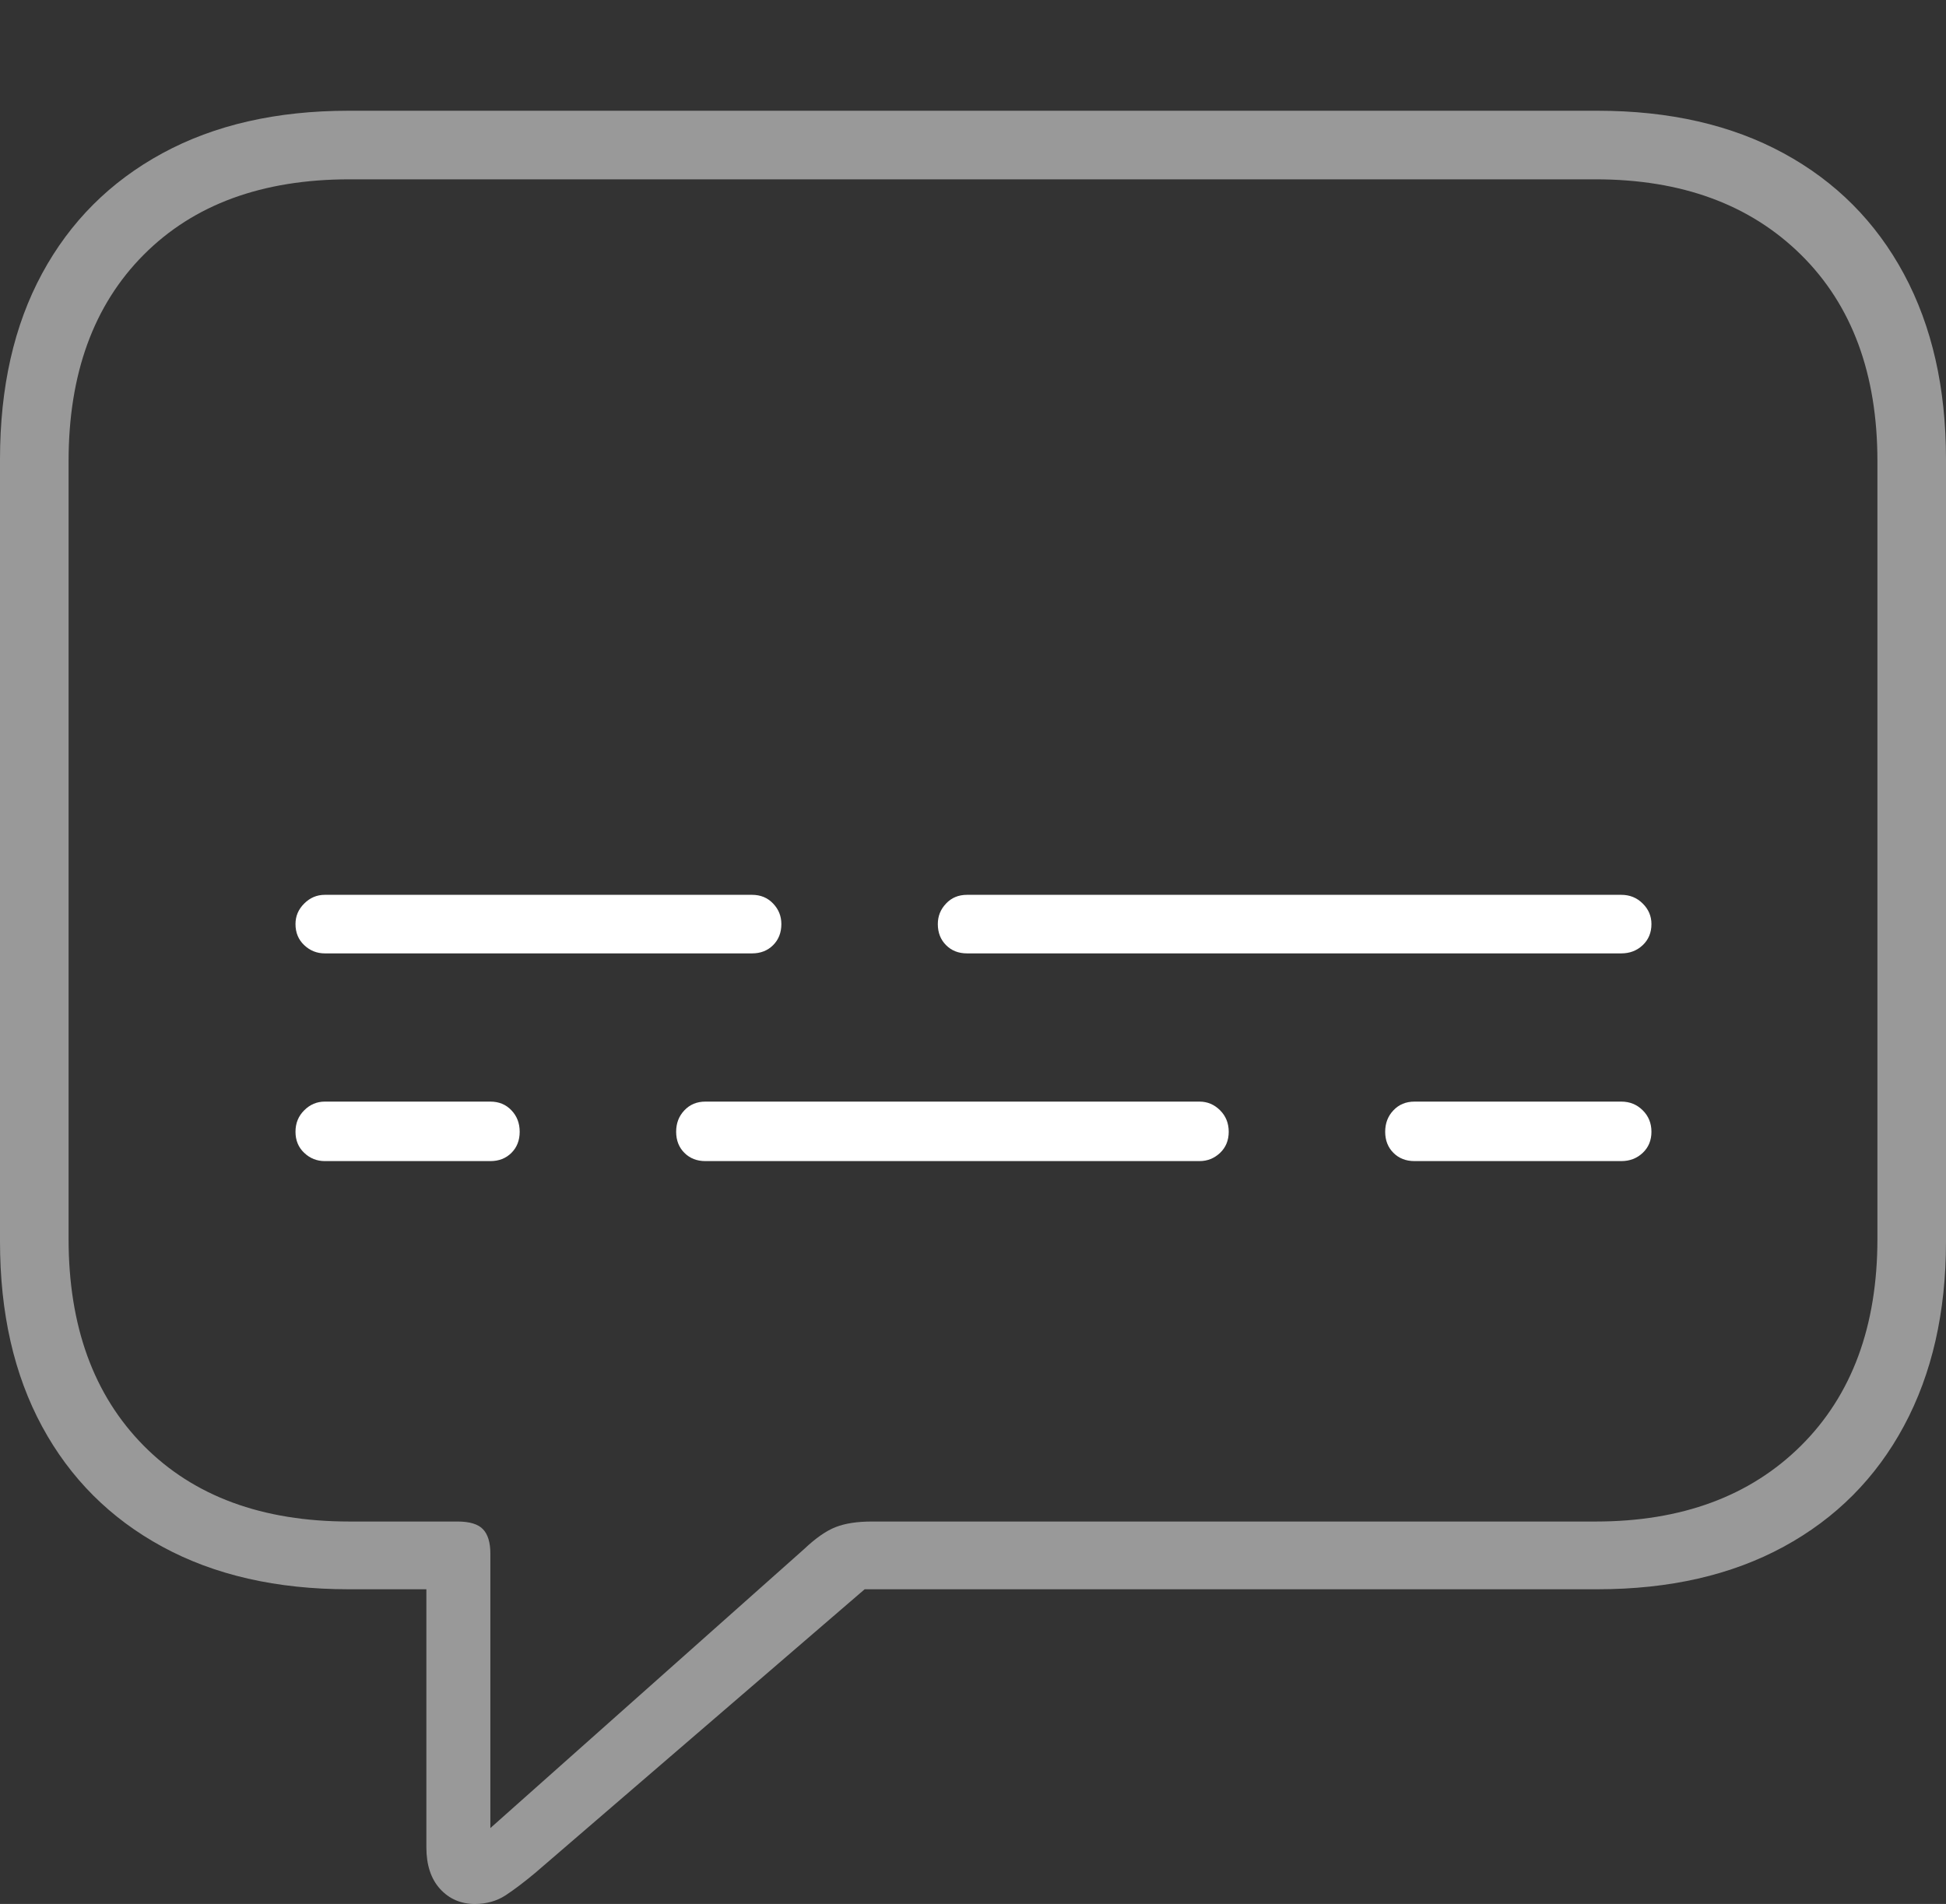 <?xml version="1.0" encoding="UTF-8"?>
<!--Generator: Apple Native CoreSVG 175-->
<!DOCTYPE svg
PUBLIC "-//W3C//DTD SVG 1.1//EN"
       "http://www.w3.org/Graphics/SVG/1.1/DTD/svg11.dtd">
<svg version="1.1" xmlns="http://www.w3.org/2000/svg" xmlns:xlink="http://www.w3.org/1999/xlink" width="20.771" height="20.322">
 <rect width="100%" height="100%" fill="#333333" stroke="none"/>
 <g>
  <rect height="20.322" opacity="0" width="20.771" x="0" y="0"/>
  <path d="M5.068 20.322Q5.254 20.322 5.396 20.23Q5.537 20.137 5.713 19.99L9.229 16.963L17.051 16.963Q18.203 16.963 19.038 16.509Q19.873 16.055 20.322 15.22Q20.771 14.385 20.771 13.252L20.771 4.902Q20.771 3.76 20.322 2.925Q19.873 2.09 19.038 1.636Q18.203 1.182 17.051 1.182L3.721 1.182Q2.568 1.182 1.733 1.636Q0.898 2.09 0.449 2.92Q0 3.75 0 4.902L0 13.252Q0 14.395 0.449 15.225Q0.898 16.055 1.733 16.509Q2.568 16.963 3.721 16.963L4.551 16.963L4.551 19.717Q4.551 20 4.697 20.161Q4.844 20.322 5.068 20.322ZM5.234 19.512L5.234 16.582Q5.234 16.406 5.156 16.323Q5.078 16.24 4.883 16.24L3.73 16.24Q2.334 16.24 1.533 15.43Q0.732 14.619 0.732 13.223L0.732 4.922Q0.732 3.525 1.533 2.72Q2.334 1.914 3.73 1.914L17.031 1.914Q18.408 1.914 19.224 2.72Q20.039 3.525 20.039 4.922L20.039 13.223Q20.039 14.619 19.224 15.43Q18.408 16.24 17.031 16.24L9.307 16.24Q9.072 16.24 8.921 16.299Q8.77 16.357 8.584 16.533Z" fill="rgba(255,255,255,0.5)"/>
  <path d="M3.467 10.176L8.027 10.176Q8.164 10.176 8.252 10.088Q8.34 10 8.34 9.863Q8.34 9.736 8.252 9.644Q8.164 9.551 8.027 9.551L3.467 9.551Q3.34 9.551 3.247 9.644Q3.154 9.736 3.154 9.863Q3.154 10 3.247 10.088Q3.34 10.176 3.467 10.176ZM10.322 10.176L17.305 10.176Q17.441 10.176 17.534 10.088Q17.627 10 17.627 9.863Q17.627 9.736 17.534 9.644Q17.441 9.551 17.305 9.551L10.322 9.551Q10.185 9.551 10.098 9.644Q10.01 9.736 10.01 9.863Q10.01 10 10.098 10.088Q10.185 10.176 10.322 10.176ZM3.467 12.393L5.234 12.393Q5.371 12.393 5.459 12.305Q5.547 12.217 5.547 12.08Q5.547 11.943 5.459 11.851Q5.371 11.758 5.234 11.758L3.467 11.758Q3.34 11.758 3.247 11.851Q3.154 11.943 3.154 12.08Q3.154 12.217 3.247 12.305Q3.34 12.393 3.467 12.393ZM7.529 12.393L12.803 12.393Q12.93 12.393 13.023 12.305Q13.115 12.217 13.115 12.08Q13.115 11.943 13.023 11.851Q12.93 11.758 12.803 11.758L7.529 11.758Q7.393 11.758 7.305 11.851Q7.217 11.943 7.217 12.08Q7.217 12.217 7.305 12.305Q7.393 12.393 7.529 12.393ZM15.098 12.393L17.305 12.393Q17.441 12.393 17.534 12.305Q17.627 12.217 17.627 12.08Q17.627 11.943 17.534 11.851Q17.441 11.758 17.305 11.758L15.098 11.758Q14.961 11.758 14.873 11.851Q14.785 11.943 14.785 12.08Q14.785 12.217 14.873 12.305Q14.961 12.393 15.098 12.393Z" fill="#ffffff"/>
 </g>
</svg>
